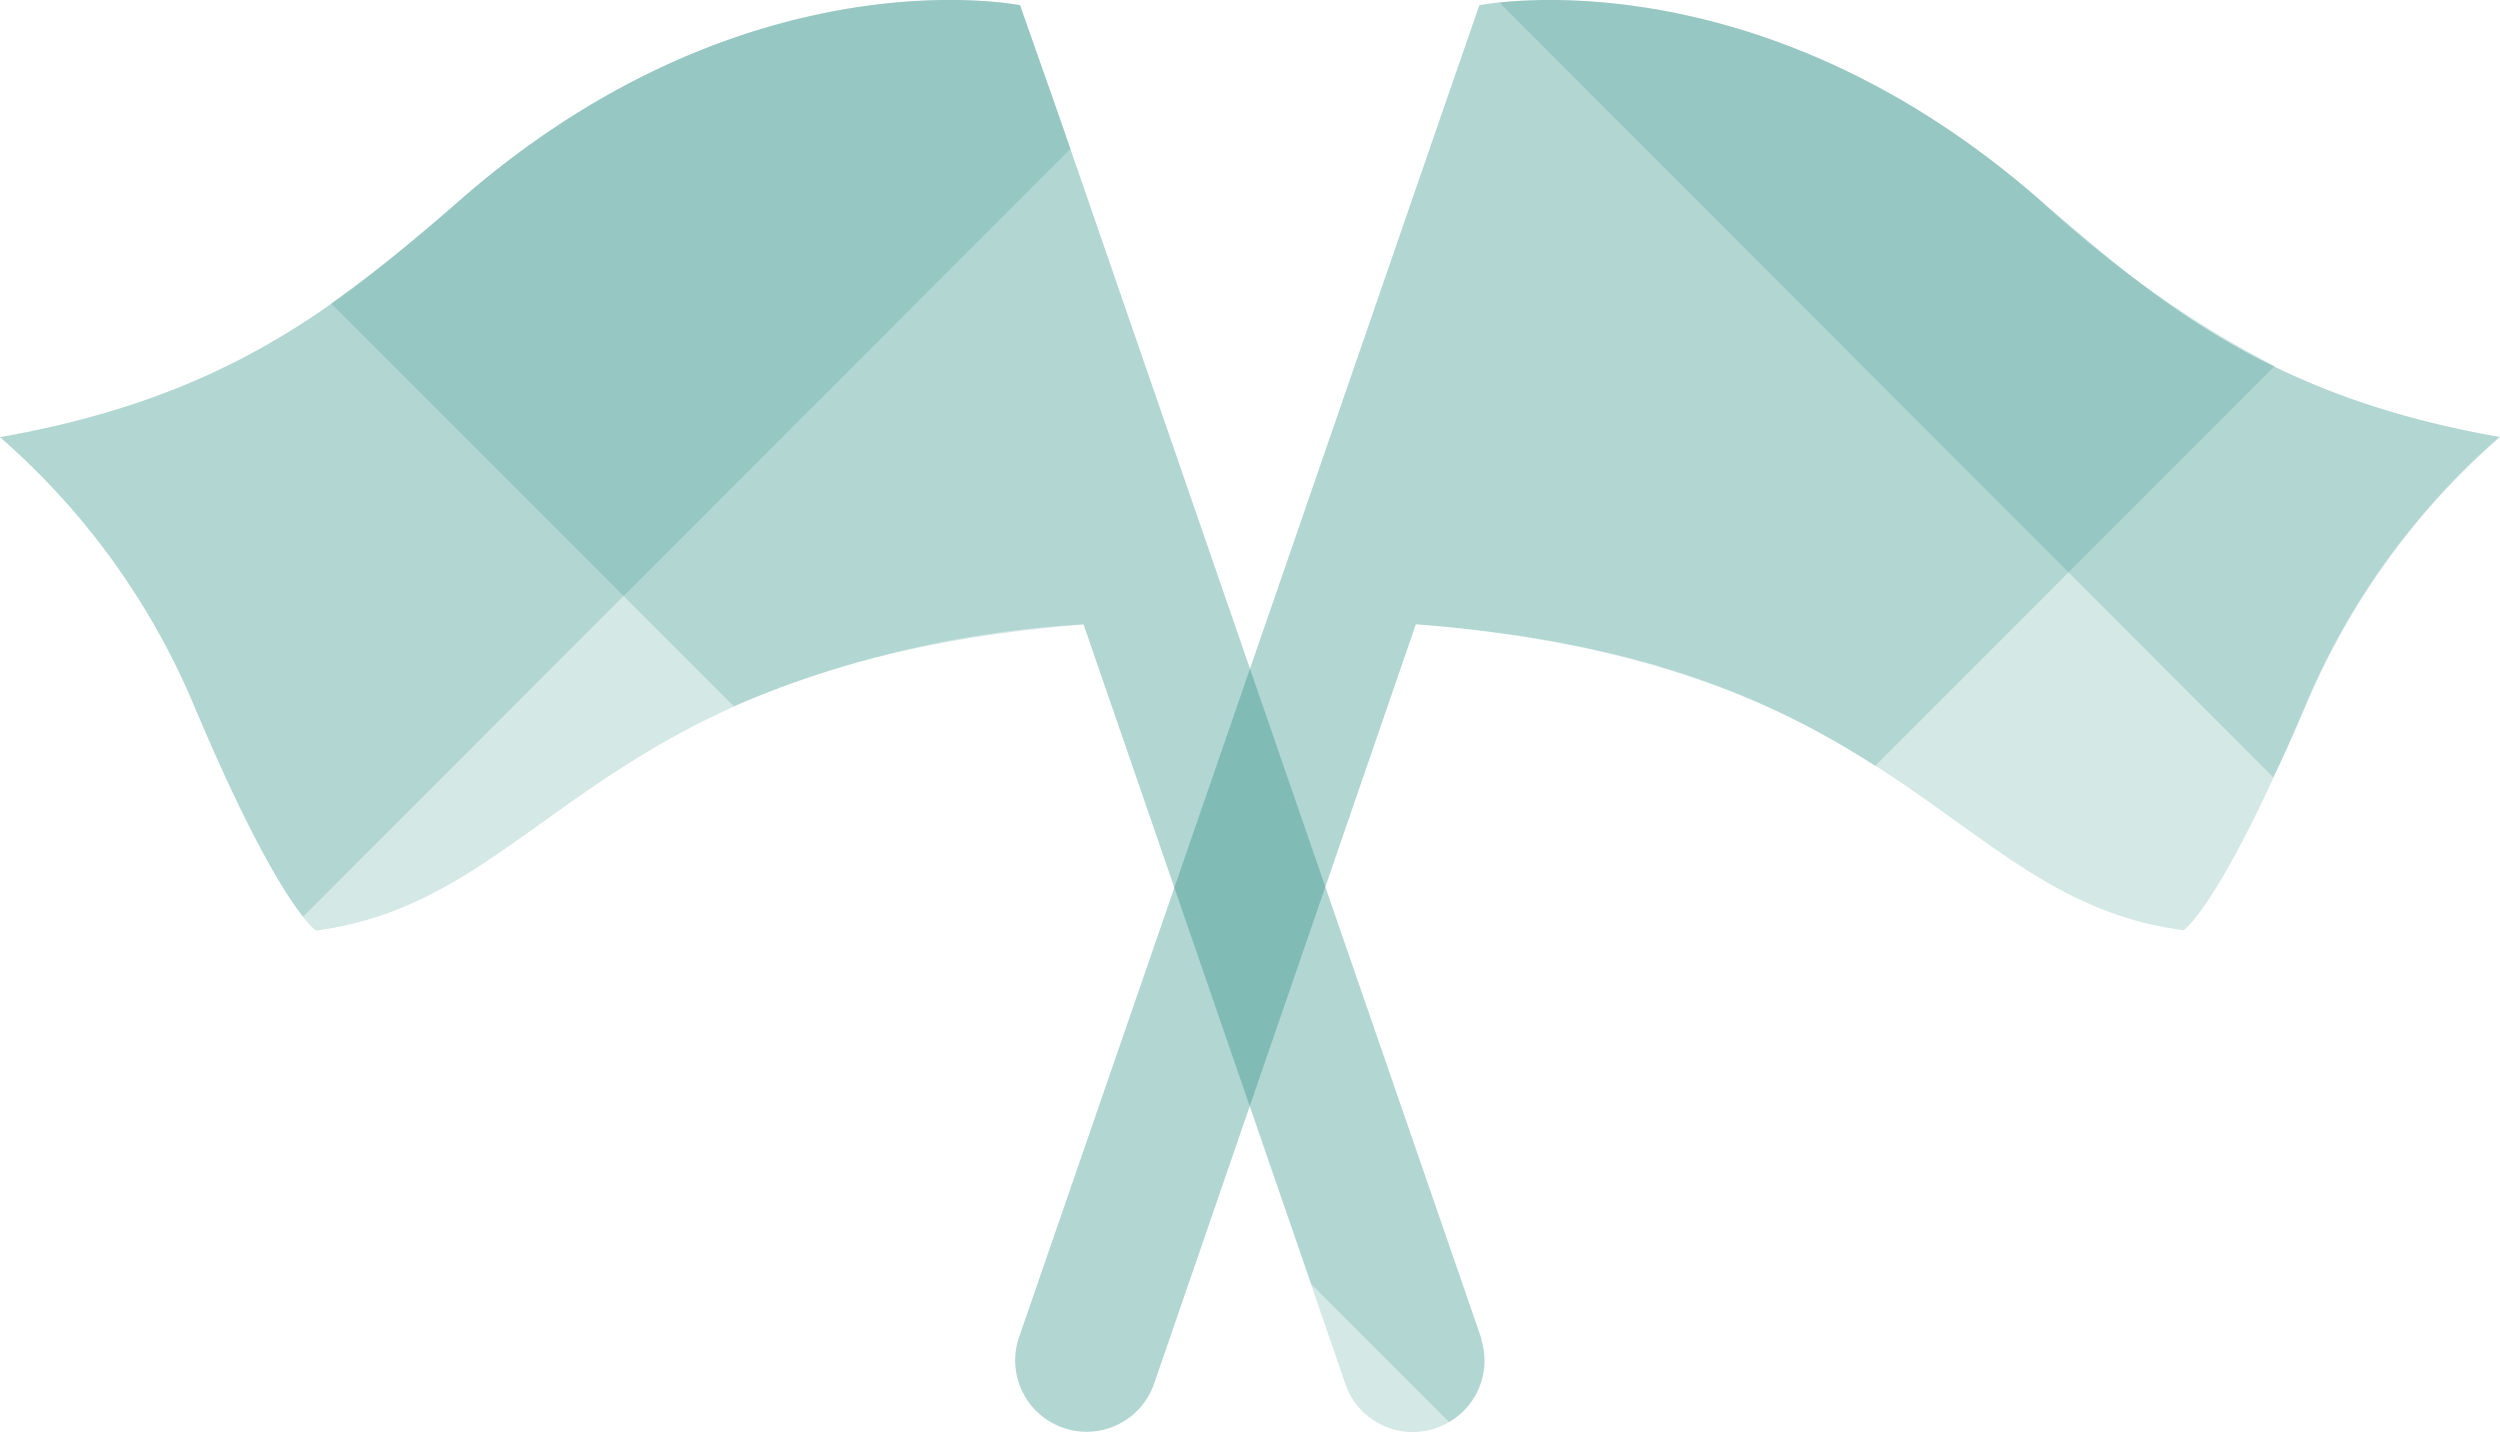 <svg id="icon-07-time-complete-colored-rshs" xmlns="http://www.w3.org/2000/svg" viewBox="0 0 85.78 49.17"><defs><style>.rshs-colored-opacity20{fill:#2a8d82;opacity:.2}.rshs-colored{fill:#2a8d82}.opacity20{opacity:.2}</style></defs><title>icon-07-time-complete-colored-rshs</title><g id="Layer_2" data-name="Layer 2"><g id="Layer_1-2" data-name="Layer 1"><g id="icon-time-complete-colored"><path class="rshs-colored-opacity20" d="M69.92 6.8C60.12-1.72 50.76.18 50.76.18l-1.3 3.75-14.51 42a2.45 2.45 0 0 0 4.63 1.6l9-26.11c17 1.35 18.32 9.44 26.34 10.5 0 0 1.28-.79 4.27-7.93a25.11 25.11 0 0 1 6.57-9C78 13.63 74.21 10.53 69.92 6.8z"/><path class="rshs-colored-opacity20" d="M50.83 45.92l-14.51-42L35 .18s-9.33-1.9-19.14 6.62C11.57 10.53 7.78 13.63 0 15a25.11 25.11 0 0 1 6.57 9c3 7.14 4.27 7.93 4.27 7.93 8-1.06 9.39-9.15 26.34-10.5l9 26.11a2.45 2.45 0 0 0 4.63-1.6z"/><path class="opacity20 rshs-colored" d="M79.21 24a25.11 25.11 0 0 1 6.57-9C78 13.63 74.21 10.53 69.92 6.8 61.62-.41 53.7-.15 51.45.09L78 26.67c.39-.78.78-1.67 1.21-2.67z"/><path class="rshs-colored-opacity20" d="M69.92 6.8C60.12-1.72 50.76.18 50.76.18l-1.3 3.75-14.51 42a2.45 2.45 0 0 0 4.63 1.6l9-26.11c7.89.58 12.42 2.7 15.76 4.86l13.71-13.72a36.49 36.49 0 0 1-8.13-5.76z"/><path class="rshs-colored-opacity20" d="M37.18 21.42L45 44.07l4.72 4.72a2.42 2.42 0 0 0 1.1-2.87l-14.51-42L35 .18s-9.33-1.9-19.14 6.62a55.72 55.72 0 0 1-4.5 3.61l13.82 13.82a35.55 35.55 0 0 1 12-2.81z"/><path class="rshs-colored-opacity20" d="M36.32 3.93L35 .18s-9.33-1.9-19.14 6.62C11.57 10.53 7.78 13.63 0 15a25.11 25.11 0 0 1 6.57 9c2 4.8 3.23 6.7 3.83 7.45L36.73 5.11z"/></g></g></g></svg>